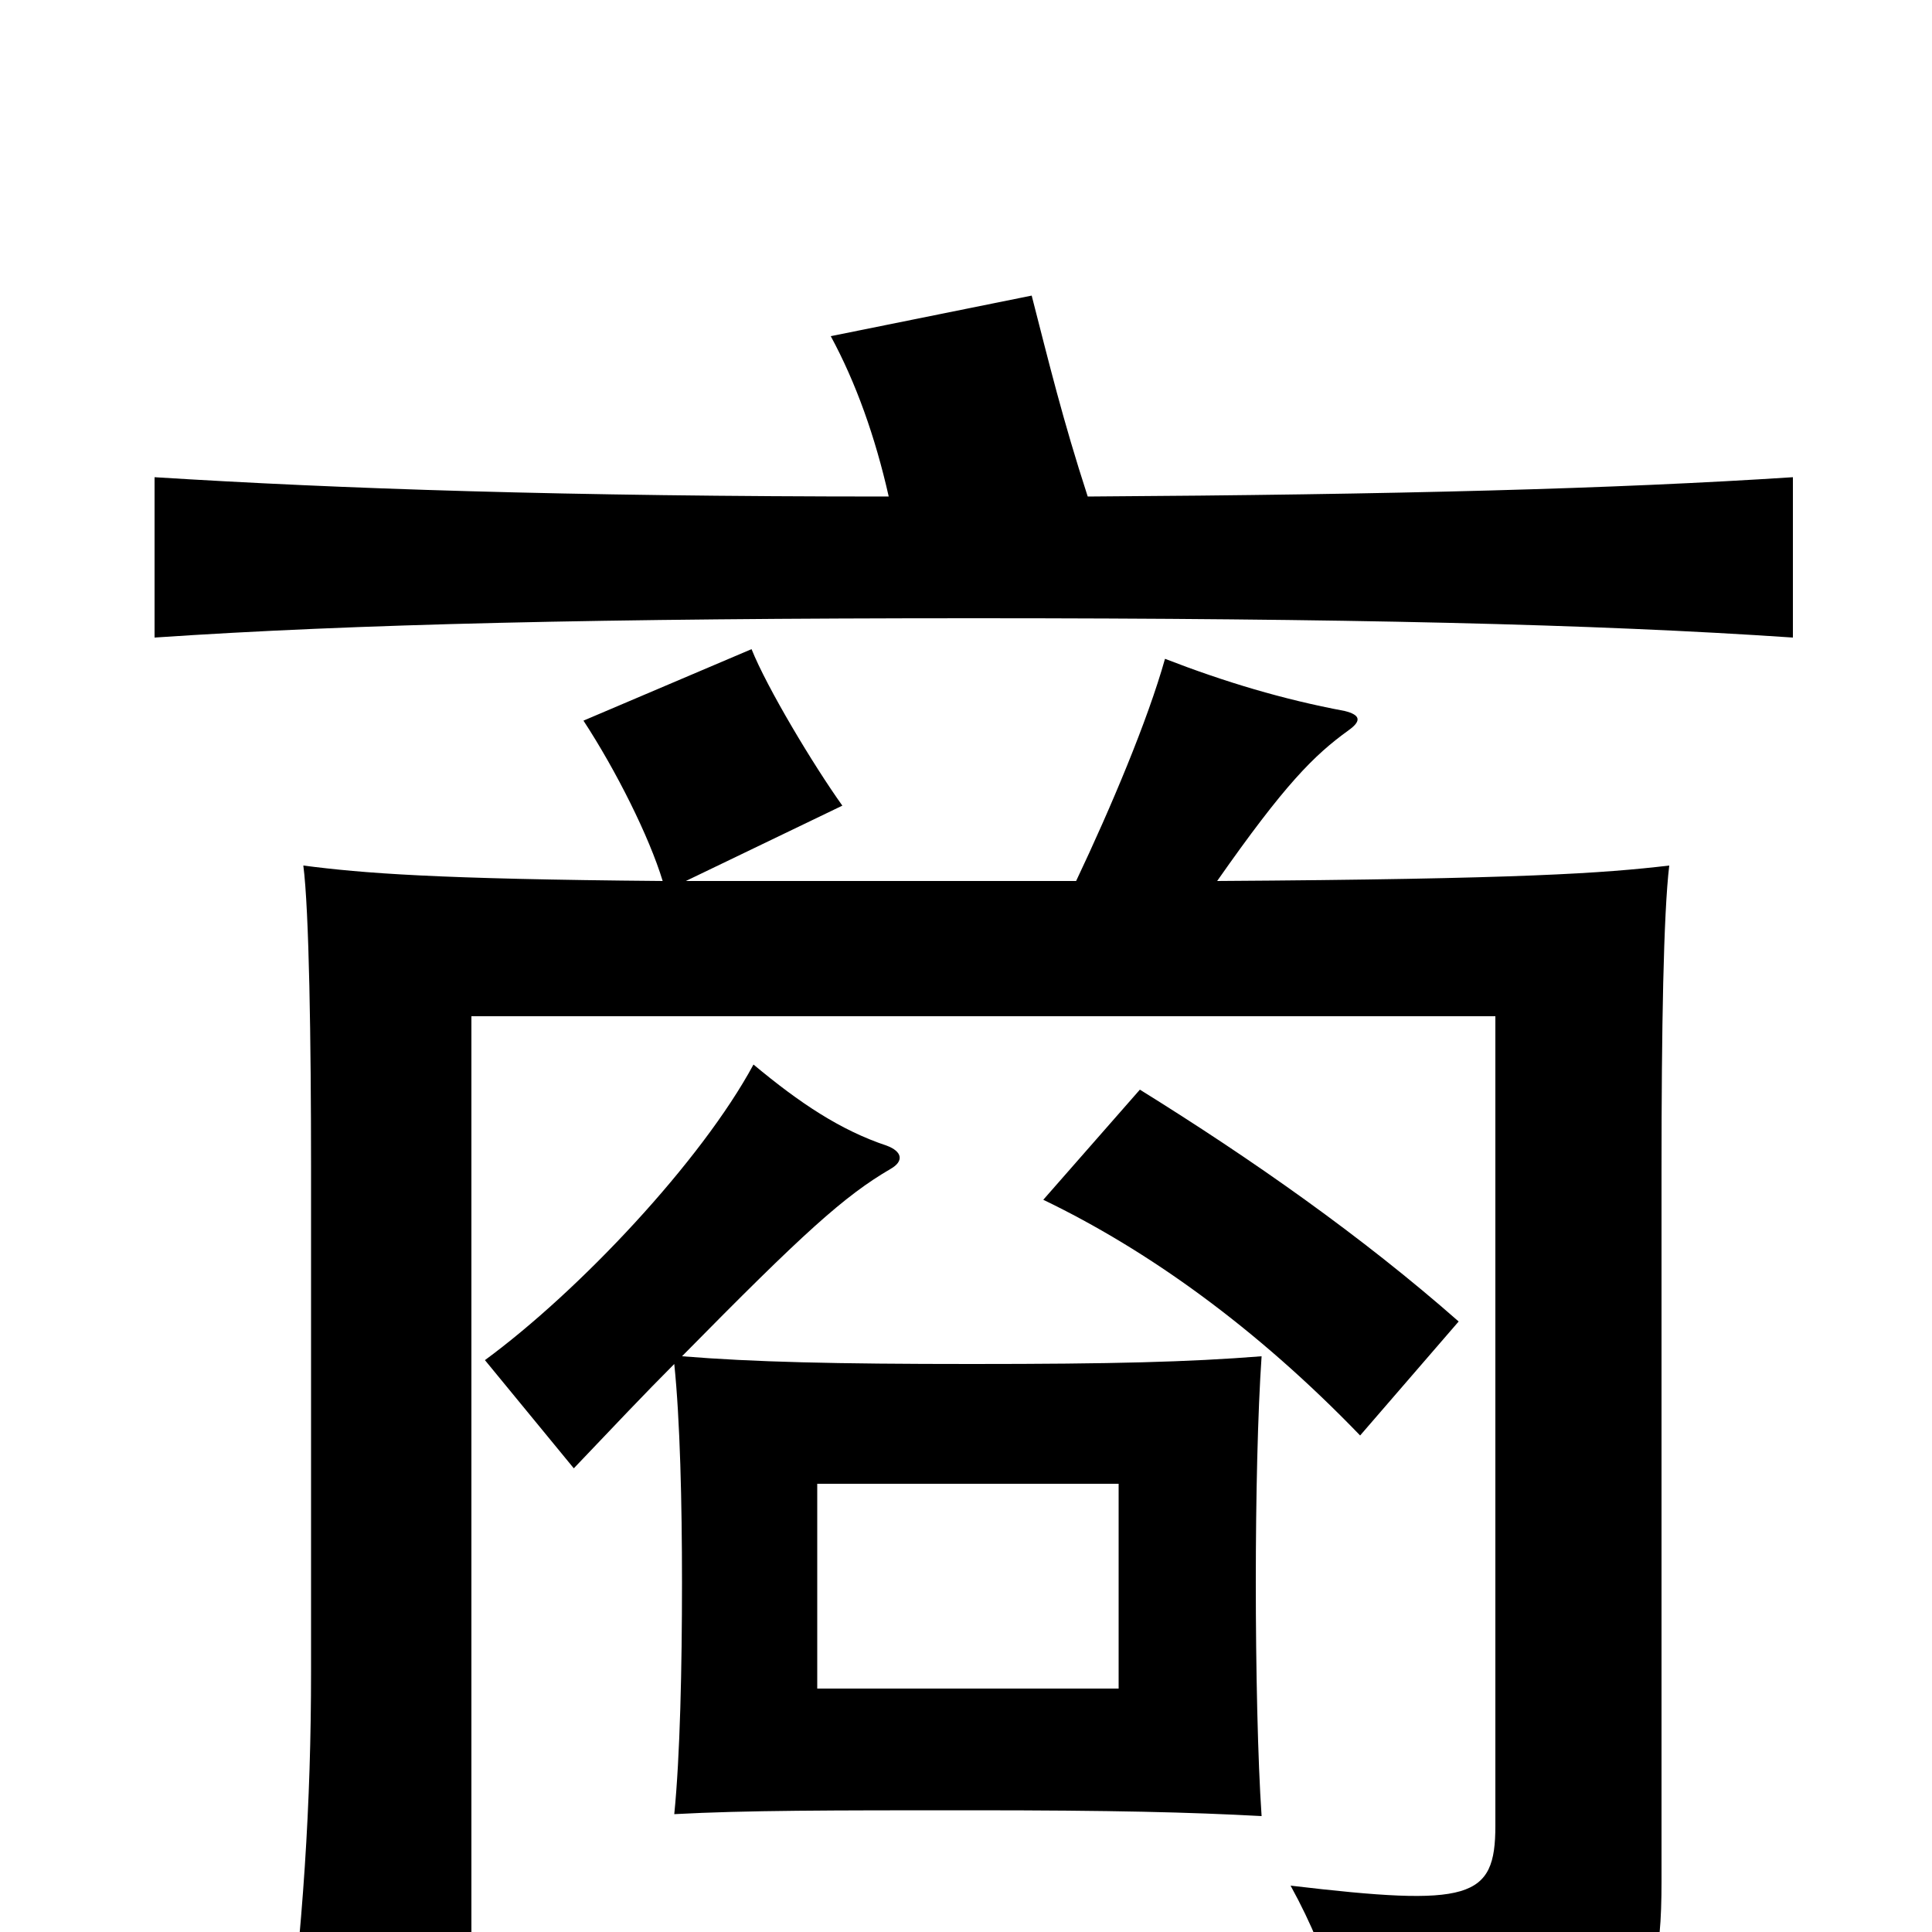 <svg xmlns="http://www.w3.org/2000/svg" viewBox="0 -1000 1000 1000">
	<path fill="#000000" d="M423 -232H579V-126H423ZM755 -316C705 -360 648 -400 590 -436L540 -379C594 -353 650 -313 704 -257ZM349 -294C352 -265 353 -222 353 -181C353 -137 352 -91 349 -61C386 -63 430 -63 503 -63C576 -63 616 -62 653 -60C651 -89 650 -137 650 -181C650 -225 651 -269 653 -298C615 -295 576 -294 503 -294C432 -294 390 -295 353 -298C416 -362 437 -381 461 -395C468 -399 467 -404 459 -407C435 -415 414 -429 390 -449C363 -399 300 -332 251 -296L297 -240C317 -261 334 -279 349 -294ZM355 -544L436 -583C421 -604 397 -644 389 -664L302 -627C319 -601 336 -567 343 -544C225 -545 188 -548 157 -552C160 -529 161 -461 161 -395V-135C161 -67 157 -3 147 75H244V-474H774V-55C774 -17 761 -13 668 -24C690 16 698 51 699 78C843 66 860 53 860 -26V-395C860 -467 861 -527 864 -552C830 -548 788 -545 630 -544C665 -594 680 -609 698 -622C705 -627 704 -630 696 -632C664 -638 634 -647 603 -659C594 -627 575 -582 557 -544ZM460 -743C292 -743 176 -747 80 -753V-670C183 -677 312 -680 504 -680C696 -680 825 -677 928 -670V-753C836 -747 723 -744 563 -743C550 -783 543 -812 534 -847L430 -826C443 -802 453 -774 460 -743Z"/>
</svg>